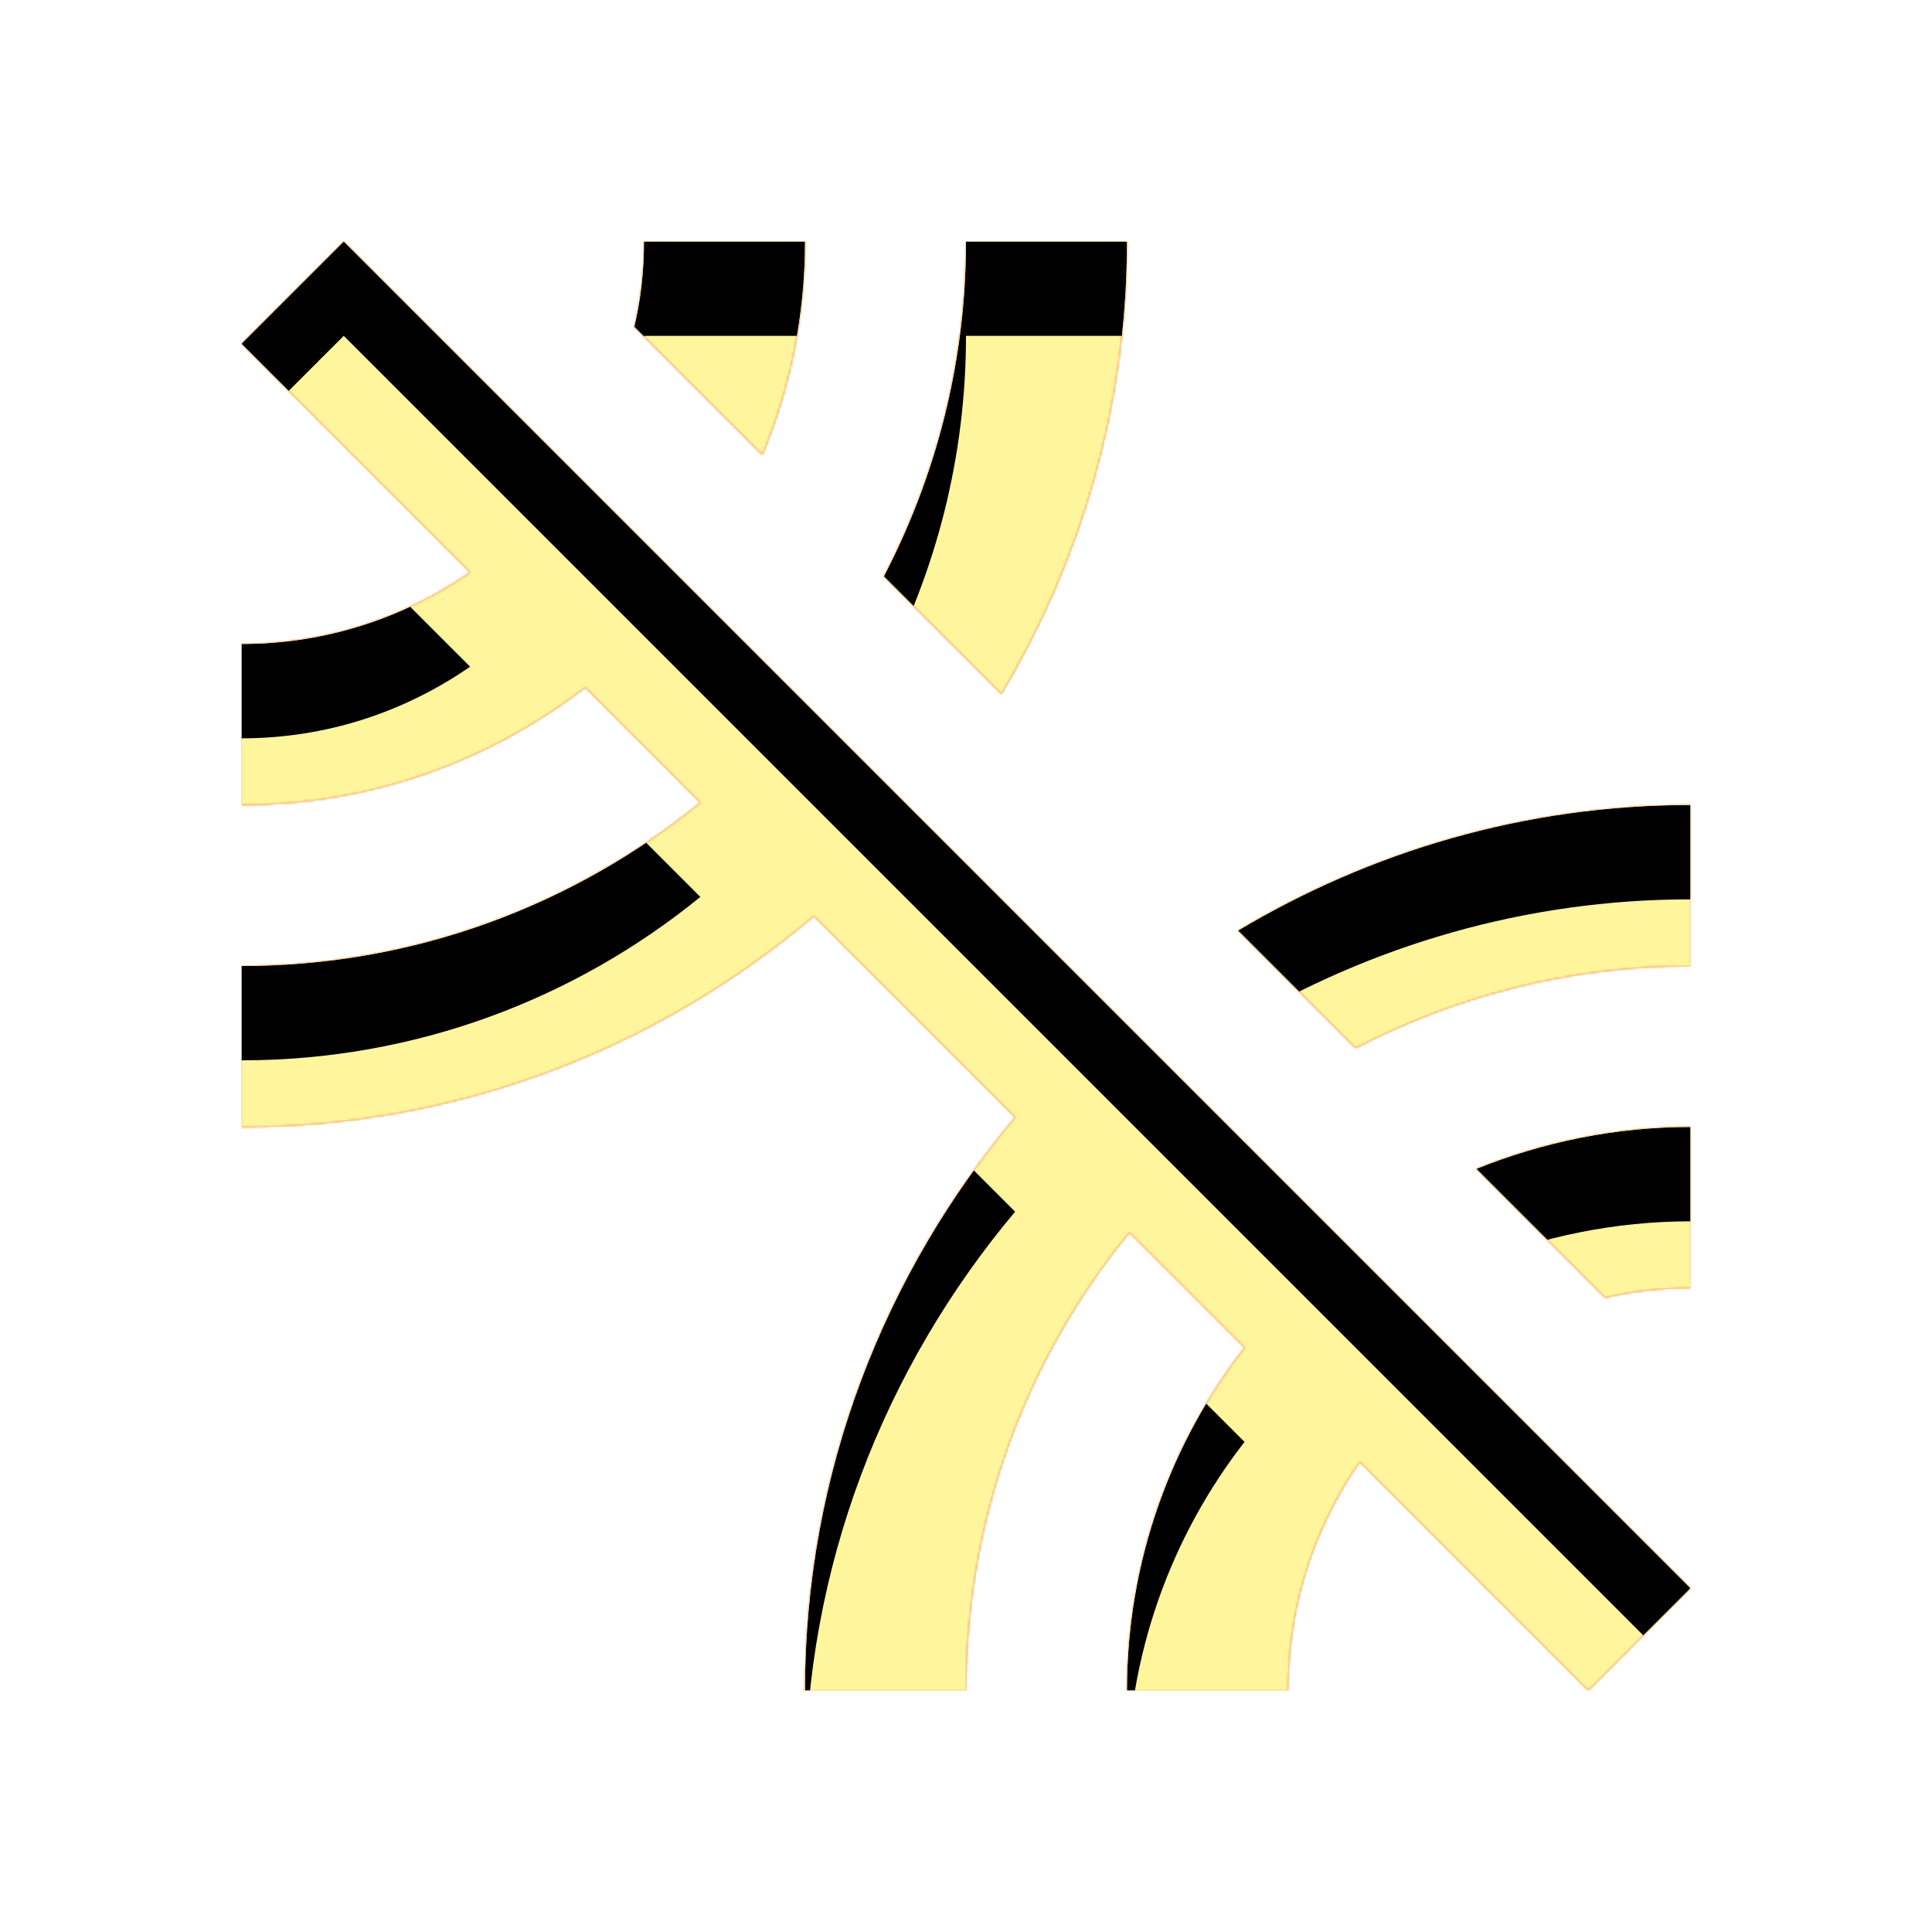 <svg version="1.1" xmlns="http://www.w3.org/2000/svg" xmlns:xlink="http://www.w3.org/1999/xlink" viewBox="0,0,1024,1024">
	<!-- Color names: teamapps-color-1, teamapps-color-2, teamapps-color-3 -->
	<desc>leak_remove icon - Licensed under Apache License v2.0 (http://www.apache.org/licenses/LICENSE-2.0) - Created with Iconfu.com - Derivative work of Material icons (Copyright Google Inc.)</desc>
	<defs>
		<clipPath id="clip-AaCirVZp">
			<path d="M182.19,128l713.81,713.81l-54.19,54.19l-121.17,-121.17c-23.89,34.56 -37.97,75.94 -37.97,121.17h-85.34c0,-68.69 23.47,-131.84 62.3,-181.76l-61.02,-61.01c-54.19,66.13 -86.61,150.61 -86.61,242.77h-85.33c0,-115.63 42.24,-221.44 111.36,-303.79l-106.67,-106.66c-81.92,69.55 -187.73,111.78 -303.36,111.78v-85.33c92.16,0 176.64,-32.42 243.2,-86.61l-61.01,-61.02c-50.35,38.83 -113.5,62.3 -182.19,62.3v-85.34c45.23,0 86.61,-14.08 121.17,-37.97l-121.17,-121.17zM896,426.67v85.33c-64,0 -124.16,15.79 -177.49,43.52l-62.3,-62.29c69.97,-41.81 151.9,-66.56 239.79,-66.56zM530.77,367.79l-62.29,-62.3c27.73,-53.33 43.52,-113.49 43.52,-177.49h85.33c0,87.89 -24.75,169.82 -66.56,239.79zM782.51,619.52c34.99,-14.08 73.38,-22.19 113.49,-22.19v85.34c-15.79,0 -30.72,1.71 -45.23,5.12zM404.05,241.07l-67.84,-67.84c3.41,-14.51 5.12,-29.44 5.12,-45.23h85.34c0,40.11 -8.11,78.51 -22.62,113.07z"/>
		</clipPath>
		<linearGradient x1="0" y1="1024" x2="1024" y2="0" id="color-gRLBq5Rh" gradientUnits="userSpaceOnUse">
			<stop offset="0.2" stop-color="#000000"/>
			<stop offset="0.8" stop-color="#ffffff"/>
		</linearGradient>
		<radialGradient cx="0" cy="0" r="1448.15" id="color-rwuTXuEp" gradientUnits="userSpaceOnUse">
			<stop offset="0.07" stop-color="#ffffff"/>
			<stop offset="0.75" stop-color="#000000"/>
		</radialGradient>
		<filter id="filter-KSe9v6ZP" color-interpolation-filters="sRGB">
			<feOffset/>
		</filter>
		<filter id="filter-ON2rkUiL" x="0%" y="0%" width="100%" height="100%" color-interpolation-filters="sRGB">
			<feColorMatrix values="1 0 0 0 0 0 1 0 0 0 0 0 1 0 0 0 0 0 0.05 0" in="SourceGraphic"/>
			<feOffset dy="20"/>
			<feGaussianBlur stdDeviation="11" result="blur0"/>
			<feColorMatrix values="1 0 0 0 0 0 1 0 0 0 0 0 1 0 0 0 0 0 0.07 0" in="SourceGraphic"/>
			<feOffset dy="30"/>
			<feGaussianBlur stdDeviation="20" result="blur1"/>
			<feMerge>
				<feMergeNode in="blur0"/>
				<feMergeNode in="blur1"/>
			</feMerge>
		</filter>
		<mask id="mask-cfb4eGNj">
			<path d="M182.19,128l713.81,713.81l-54.19,54.19l-121.17,-121.17c-23.89,34.56 -37.97,75.94 -37.97,121.17h-85.34c0,-68.69 23.47,-131.84 62.3,-181.76l-61.02,-61.01c-54.19,66.13 -86.61,150.61 -86.61,242.77h-85.33c0,-115.63 42.24,-221.44 111.36,-303.79l-106.67,-106.66c-81.92,69.55 -187.73,111.78 -303.36,111.78v-85.33c92.16,0 176.64,-32.42 243.2,-86.61l-61.01,-61.02c-50.35,38.83 -113.5,62.3 -182.19,62.3v-85.34c45.23,0 86.61,-14.08 121.17,-37.97l-121.17,-121.17zM896,426.67v85.33c-64,0 -124.16,15.79 -177.49,43.52l-62.3,-62.29c69.97,-41.81 151.9,-66.56 239.79,-66.56zM530.77,367.79l-62.29,-62.3c27.73,-53.33 43.52,-113.49 43.52,-177.49h85.33c0,87.89 -24.75,169.82 -66.56,239.79zM782.51,619.52c34.99,-14.08 73.38,-22.19 113.49,-22.19v85.34c-15.79,0 -30.72,1.71 -45.23,5.12zM404.05,241.07l-67.84,-67.84c3.41,-14.51 5.12,-29.44 5.12,-45.23h85.34c0,40.11 -8.11,78.51 -22.62,113.07z" fill="url(#color-rwuTXuEp)"/>
		</mask>
		<mask id="mask-EwNwNcsB">
			<rect fill="url(#color-gRLBq5Rh)" x="128" y="128" width="768" height="768"/>
		</mask>
		<mask id="mask-fWQakJ23">
			<path d="M182.19,128l713.81,713.81l-54.19,54.19l-121.17,-121.17c-23.89,34.56 -37.97,75.94 -37.97,121.17h-85.34c0,-68.69 23.47,-131.84 62.3,-181.76l-61.02,-61.01c-54.19,66.13 -86.61,150.61 -86.61,242.77h-85.33c0,-115.63 42.24,-221.44 111.36,-303.79l-106.67,-106.66c-81.92,69.55 -187.73,111.78 -303.36,111.78v-85.33c92.16,0 176.64,-32.42 243.2,-86.61l-61.01,-61.02c-50.35,38.83 -113.5,62.3 -182.19,62.3v-85.34c45.23,0 86.61,-14.08 121.17,-37.97l-121.17,-121.17zM896,426.67v85.33c-64,0 -124.16,15.79 -177.49,43.52l-62.3,-62.29c69.97,-41.81 151.9,-66.56 239.79,-66.56zM530.77,367.79l-62.29,-62.3c27.73,-53.33 43.52,-113.49 43.52,-177.49h85.33c0,87.89 -24.75,169.82 -66.56,239.79zM782.51,619.52c34.99,-14.08 73.38,-22.19 113.49,-22.19v85.34c-15.79,0 -30.72,1.71 -45.23,5.12zM404.05,241.07l-67.84,-67.84c3.41,-14.51 5.12,-29.44 5.12,-45.23h85.34c0,40.11 -8.11,78.51 -22.62,113.07z" fill="#ffffff"/>
		</mask>
	</defs>
	<g fill="none" fill-rule="nonzero" style="mix-blend-mode: normal">
		<g mask="url(#mask-fWQakJ23)">
			<g color="#ffc107" class="teamapps-color-2">
				<rect x="128" y="128" width="768" height="768" fill="currentColor"/>
			</g>
			<g color="#e65100" class="teamapps-color-3" mask="url(#mask-EwNwNcsB)">
				<rect x="128" y="128" width="768" height="768" fill="currentColor"/>
			</g>
		</g>
		<g filter="url(#filter-KSe9v6ZP)" mask="url(#mask-cfb4eGNj)">
			<g color="#fff59d" class="teamapps-color-1">
				<rect x="128" y="128" width="768" height="768" fill="currentColor"/>
			</g>
		</g>
		<g clip-path="url(#clip-AaCirVZp)">
			<path d="M35,939v-954h954v954zM128,182.19l121.17,121.17c-34.56,23.89 -75.94,37.97 -121.17,37.97v85.34c68.69,0 131.84,-23.47 182.19,-62.3l61.01,61.02c-66.56,54.19 -151.04,86.61 -243.2,86.61v85.33c115.63,0 221.44,-42.23 303.36,-111.78l106.67,106.66c-69.12,82.35 -111.36,188.16 -111.36,303.79h85.33c0,-92.16 32.42,-176.64 86.61,-242.77l61.02,61.01c-38.83,49.92 -62.3,113.07 -62.3,181.76h85.34c0,-45.23 14.08,-86.61 37.97,-121.17l121.17,121.17l54.19,-54.19l-713.81,-713.81zM656.21,493.23l62.3,62.29c53.33,-27.73 113.49,-43.52 177.49,-43.52v-85.33c-87.89,0 -169.82,24.75 -239.79,66.56zM597.33,128h-85.33c0,64 -15.79,124.16 -43.52,177.49l62.29,62.3c41.81,-69.97 66.56,-151.9 66.56,-239.79zM850.77,687.79c14.51,-3.41 29.44,-5.12 45.23,-5.12v-85.34c-40.11,0 -78.5,8.11 -113.49,22.19zM426.67,128h-85.34c0,15.79 -1.71,30.72 -5.12,45.23l67.84,67.84c14.51,-34.56 22.62,-72.96 22.62,-113.07z" fill="#000000" filter="url(#filter-ON2rkUiL)"/>
		</g>
	</g>
</svg>